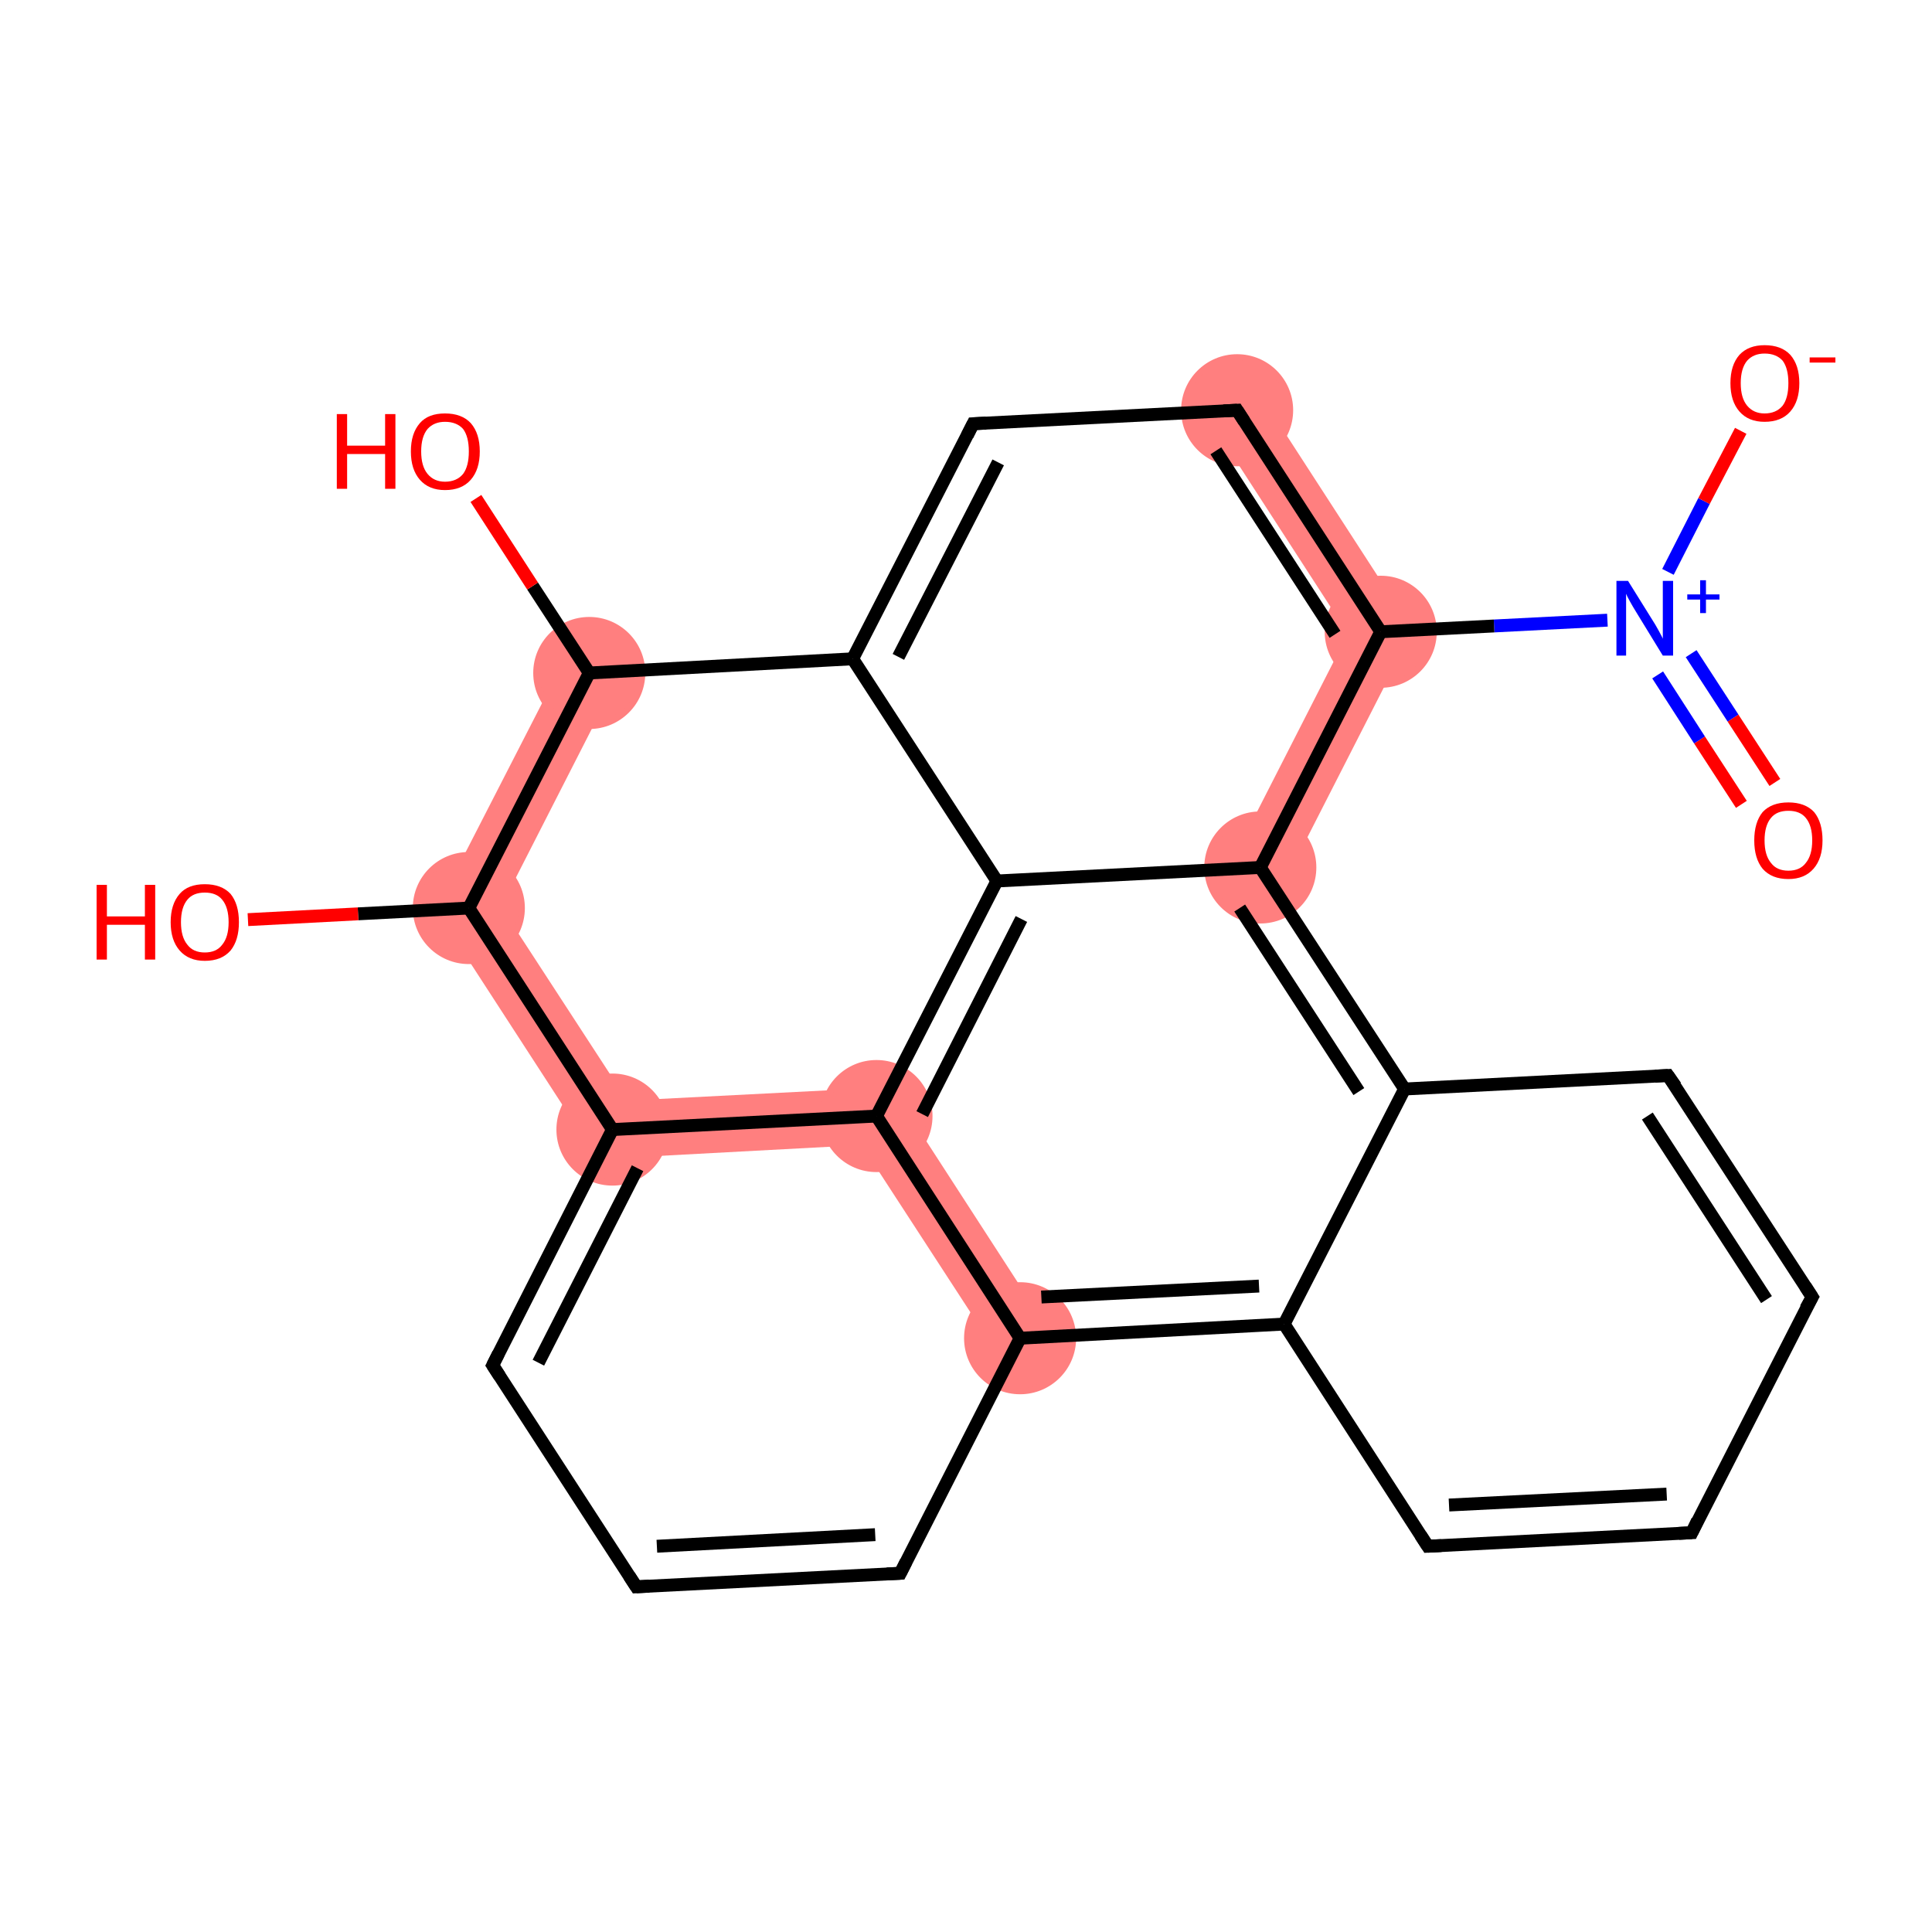 <?xml version='1.0' encoding='iso-8859-1'?>
<svg version='1.1' baseProfile='full'
              xmlns='http://www.w3.org/2000/svg'
                      xmlns:rdkit='http://www.rdkit.org/xml'
                      xmlns:xlink='http://www.w3.org/1999/xlink'
                  xml:space='preserve'
width='300px' height='300px' viewBox='0 0 300 300'>
<!-- END OF HEADER -->
<rect style='opacity:1.0;fill:#FFFFFF;stroke:none' width='300.0' height='300.0' x='0.0' y='0.0'> </rect>
<path class='bond-3 atom-3 atom-4' d='M 195.7,61.3 L 219.4,97.9 L 209.3,98.4 L 188.4,66.1 Z' style='fill:#FF7F7F;fill-rule:evenodd;fill-opacity:1;stroke:#FF7F7F;stroke-width:0.0px;stroke-linecap:butt;stroke-linejoin:miter;stroke-opacity:1;' />
<path class='bond-24 atom-3 atom-20' d='M 219.4,97.9 L 199.6,136.7 L 191.8,132.7 L 209.3,98.4 Z' style='fill:#FF7F7F;fill-rule:evenodd;fill-opacity:1;stroke:#FF7F7F;stroke-width:0.0px;stroke-linecap:butt;stroke-linejoin:miter;stroke-opacity:1;' />
<path class='bond-8 atom-8 atom-9' d='M 138.4,168.8 L 133.8,177.8 L 92.8,180.0 L 97.4,170.9 Z' style='fill:#FF7F7F;fill-rule:evenodd;fill-opacity:1;stroke:#FF7F7F;stroke-width:0.0px;stroke-linecap:butt;stroke-linejoin:miter;stroke-opacity:1;' />
<path class='bond-27 atom-8 atom-13' d='M 138.4,168.8 L 162.1,205.4 L 154.8,210.1 L 133.8,177.8 Z' style='fill:#FF7F7F;fill-rule:evenodd;fill-opacity:1;stroke:#FF7F7F;stroke-width:0.0px;stroke-linecap:butt;stroke-linejoin:miter;stroke-opacity:1;' />
<path class='bond-20 atom-9 atom-21' d='M 77.8,140.8 L 97.4,170.9 L 92.8,180.0 L 67.7,141.3 Z' style='fill:#FF7F7F;fill-rule:evenodd;fill-opacity:1;stroke:#FF7F7F;stroke-width:0.0px;stroke-linecap:butt;stroke-linejoin:miter;stroke-opacity:1;' />
<path class='bond-22 atom-21 atom-23' d='M 87.6,102.5 L 95.3,106.5 L 77.8,140.8 L 67.7,141.3 Z' style='fill:#FF7F7F;fill-rule:evenodd;fill-opacity:1;stroke:#FF7F7F;stroke-width:0.0px;stroke-linecap:butt;stroke-linejoin:miter;stroke-opacity:1;' />
<ellipse cx='214.4' cy='98.1' rx='8.2' ry='8.2' class='atom-3'  style='fill:#FF7F7F;fill-rule:evenodd;stroke:#FF7F7F;stroke-width:1.0px;stroke-linecap:butt;stroke-linejoin:miter;stroke-opacity:1' />
<ellipse cx='192.1' cy='63.7' rx='8.2' ry='8.2' class='atom-4'  style='fill:#FF7F7F;fill-rule:evenodd;stroke:#FF7F7F;stroke-width:1.0px;stroke-linecap:butt;stroke-linejoin:miter;stroke-opacity:1' />
<ellipse cx='136.1' cy='173.3' rx='8.2' ry='8.2' class='atom-8'  style='fill:#FF7F7F;fill-rule:evenodd;stroke:#FF7F7F;stroke-width:1.0px;stroke-linecap:butt;stroke-linejoin:miter;stroke-opacity:1' />
<ellipse cx='95.1' cy='175.4' rx='8.2' ry='8.2' class='atom-9'  style='fill:#FF7F7F;fill-rule:evenodd;stroke:#FF7F7F;stroke-width:1.0px;stroke-linecap:butt;stroke-linejoin:miter;stroke-opacity:1' />
<ellipse cx='158.4' cy='207.8' rx='8.2' ry='8.2' class='atom-13'  style='fill:#FF7F7F;fill-rule:evenodd;stroke:#FF7F7F;stroke-width:1.0px;stroke-linecap:butt;stroke-linejoin:miter;stroke-opacity:1' />
<ellipse cx='195.7' cy='134.7' rx='8.2' ry='8.2' class='atom-20'  style='fill:#FF7F7F;fill-rule:evenodd;stroke:#FF7F7F;stroke-width:1.0px;stroke-linecap:butt;stroke-linejoin:miter;stroke-opacity:1' />
<ellipse cx='72.8' cy='141.0' rx='8.2' ry='8.2' class='atom-21'  style='fill:#FF7F7F;fill-rule:evenodd;stroke:#FF7F7F;stroke-width:1.0px;stroke-linecap:butt;stroke-linejoin:miter;stroke-opacity:1' />
<ellipse cx='91.5' cy='104.5' rx='8.2' ry='8.2' class='atom-23'  style='fill:#FF7F7F;fill-rule:evenodd;stroke:#FF7F7F;stroke-width:1.0px;stroke-linecap:butt;stroke-linejoin:miter;stroke-opacity:1' />
<path class='bond-0 atom-0 atom-1' d='M 270.4,124.9 L 263.9,114.9' style='fill:none;fill-rule:evenodd;stroke:#FF0000;stroke-width:2.0px;stroke-linecap:butt;stroke-linejoin:miter;stroke-opacity:1' />
<path class='bond-0 atom-0 atom-1' d='M 263.9,114.9 L 257.4,104.8' style='fill:none;fill-rule:evenodd;stroke:#0000FF;stroke-width:2.0px;stroke-linecap:butt;stroke-linejoin:miter;stroke-opacity:1' />
<path class='bond-0 atom-0 atom-1' d='M 275.6,121.5 L 269.1,111.5' style='fill:none;fill-rule:evenodd;stroke:#FF0000;stroke-width:2.0px;stroke-linecap:butt;stroke-linejoin:miter;stroke-opacity:1' />
<path class='bond-0 atom-0 atom-1' d='M 269.1,111.5 L 262.6,101.5' style='fill:none;fill-rule:evenodd;stroke:#0000FF;stroke-width:2.0px;stroke-linecap:butt;stroke-linejoin:miter;stroke-opacity:1' />
<path class='bond-1 atom-1 atom-2' d='M 259.0,88.8 L 264.6,77.8' style='fill:none;fill-rule:evenodd;stroke:#0000FF;stroke-width:2.0px;stroke-linecap:butt;stroke-linejoin:miter;stroke-opacity:1' />
<path class='bond-1 atom-1 atom-2' d='M 264.6,77.8 L 270.3,66.9' style='fill:none;fill-rule:evenodd;stroke:#FF0000;stroke-width:2.0px;stroke-linecap:butt;stroke-linejoin:miter;stroke-opacity:1' />
<path class='bond-2 atom-1 atom-3' d='M 249.6,96.3 L 232.0,97.2' style='fill:none;fill-rule:evenodd;stroke:#0000FF;stroke-width:2.0px;stroke-linecap:butt;stroke-linejoin:miter;stroke-opacity:1' />
<path class='bond-2 atom-1 atom-3' d='M 232.0,97.2 L 214.4,98.1' style='fill:none;fill-rule:evenodd;stroke:#000000;stroke-width:2.0px;stroke-linecap:butt;stroke-linejoin:miter;stroke-opacity:1' />
<path class='bond-3 atom-3 atom-4' d='M 214.4,98.1 L 192.1,63.7' style='fill:none;fill-rule:evenodd;stroke:#000000;stroke-width:2.0px;stroke-linecap:butt;stroke-linejoin:miter;stroke-opacity:1' />
<path class='bond-3 atom-3 atom-4' d='M 207.3,98.5 L 188.8,70.0' style='fill:none;fill-rule:evenodd;stroke:#000000;stroke-width:2.0px;stroke-linecap:butt;stroke-linejoin:miter;stroke-opacity:1' />
<path class='bond-4 atom-4 atom-5' d='M 192.1,63.7 L 151.1,65.8' style='fill:none;fill-rule:evenodd;stroke:#000000;stroke-width:2.0px;stroke-linecap:butt;stroke-linejoin:miter;stroke-opacity:1' />
<path class='bond-5 atom-5 atom-6' d='M 151.1,65.8 L 132.4,102.3' style='fill:none;fill-rule:evenodd;stroke:#000000;stroke-width:2.0px;stroke-linecap:butt;stroke-linejoin:miter;stroke-opacity:1' />
<path class='bond-5 atom-5 atom-6' d='M 155.0,71.8 L 139.5,102.0' style='fill:none;fill-rule:evenodd;stroke:#000000;stroke-width:2.0px;stroke-linecap:butt;stroke-linejoin:miter;stroke-opacity:1' />
<path class='bond-6 atom-6 atom-7' d='M 132.4,102.3 L 154.8,136.8' style='fill:none;fill-rule:evenodd;stroke:#000000;stroke-width:2.0px;stroke-linecap:butt;stroke-linejoin:miter;stroke-opacity:1' />
<path class='bond-7 atom-7 atom-8' d='M 154.8,136.8 L 136.1,173.3' style='fill:none;fill-rule:evenodd;stroke:#000000;stroke-width:2.0px;stroke-linecap:butt;stroke-linejoin:miter;stroke-opacity:1' />
<path class='bond-7 atom-7 atom-8' d='M 158.6,142.7 L 143.2,173.0' style='fill:none;fill-rule:evenodd;stroke:#000000;stroke-width:2.0px;stroke-linecap:butt;stroke-linejoin:miter;stroke-opacity:1' />
<path class='bond-8 atom-8 atom-9' d='M 136.1,173.3 L 95.1,175.4' style='fill:none;fill-rule:evenodd;stroke:#000000;stroke-width:2.0px;stroke-linecap:butt;stroke-linejoin:miter;stroke-opacity:1' />
<path class='bond-9 atom-9 atom-10' d='M 95.1,175.4 L 76.5,212.0' style='fill:none;fill-rule:evenodd;stroke:#000000;stroke-width:2.0px;stroke-linecap:butt;stroke-linejoin:miter;stroke-opacity:1' />
<path class='bond-9 atom-9 atom-10' d='M 99.0,181.4 L 83.6,211.6' style='fill:none;fill-rule:evenodd;stroke:#000000;stroke-width:2.0px;stroke-linecap:butt;stroke-linejoin:miter;stroke-opacity:1' />
<path class='bond-10 atom-10 atom-11' d='M 76.5,212.0 L 98.8,246.4' style='fill:none;fill-rule:evenodd;stroke:#000000;stroke-width:2.0px;stroke-linecap:butt;stroke-linejoin:miter;stroke-opacity:1' />
<path class='bond-11 atom-11 atom-12' d='M 98.8,246.4 L 139.8,244.3' style='fill:none;fill-rule:evenodd;stroke:#000000;stroke-width:2.0px;stroke-linecap:butt;stroke-linejoin:miter;stroke-opacity:1' />
<path class='bond-11 atom-11 atom-12' d='M 102.0,240.1 L 135.9,238.3' style='fill:none;fill-rule:evenodd;stroke:#000000;stroke-width:2.0px;stroke-linecap:butt;stroke-linejoin:miter;stroke-opacity:1' />
<path class='bond-12 atom-12 atom-13' d='M 139.8,244.3 L 158.4,207.8' style='fill:none;fill-rule:evenodd;stroke:#000000;stroke-width:2.0px;stroke-linecap:butt;stroke-linejoin:miter;stroke-opacity:1' />
<path class='bond-13 atom-13 atom-14' d='M 158.4,207.8 L 199.4,205.6' style='fill:none;fill-rule:evenodd;stroke:#000000;stroke-width:2.0px;stroke-linecap:butt;stroke-linejoin:miter;stroke-opacity:1' />
<path class='bond-13 atom-13 atom-14' d='M 161.7,201.4 L 195.5,199.7' style='fill:none;fill-rule:evenodd;stroke:#000000;stroke-width:2.0px;stroke-linecap:butt;stroke-linejoin:miter;stroke-opacity:1' />
<path class='bond-14 atom-14 atom-15' d='M 199.4,205.6 L 221.7,240.1' style='fill:none;fill-rule:evenodd;stroke:#000000;stroke-width:2.0px;stroke-linecap:butt;stroke-linejoin:miter;stroke-opacity:1' />
<path class='bond-15 atom-15 atom-16' d='M 221.7,240.1 L 262.7,238.0' style='fill:none;fill-rule:evenodd;stroke:#000000;stroke-width:2.0px;stroke-linecap:butt;stroke-linejoin:miter;stroke-opacity:1' />
<path class='bond-15 atom-15 atom-16' d='M 225.0,233.7 L 258.8,232.0' style='fill:none;fill-rule:evenodd;stroke:#000000;stroke-width:2.0px;stroke-linecap:butt;stroke-linejoin:miter;stroke-opacity:1' />
<path class='bond-16 atom-16 atom-17' d='M 262.7,238.0 L 281.4,201.4' style='fill:none;fill-rule:evenodd;stroke:#000000;stroke-width:2.0px;stroke-linecap:butt;stroke-linejoin:miter;stroke-opacity:1' />
<path class='bond-17 atom-17 atom-18' d='M 281.4,201.4 L 259.0,167.0' style='fill:none;fill-rule:evenodd;stroke:#000000;stroke-width:2.0px;stroke-linecap:butt;stroke-linejoin:miter;stroke-opacity:1' />
<path class='bond-17 atom-17 atom-18' d='M 274.3,201.8 L 255.8,173.3' style='fill:none;fill-rule:evenodd;stroke:#000000;stroke-width:2.0px;stroke-linecap:butt;stroke-linejoin:miter;stroke-opacity:1' />
<path class='bond-18 atom-18 atom-19' d='M 259.0,167.0 L 218.1,169.1' style='fill:none;fill-rule:evenodd;stroke:#000000;stroke-width:2.0px;stroke-linecap:butt;stroke-linejoin:miter;stroke-opacity:1' />
<path class='bond-19 atom-19 atom-20' d='M 218.1,169.1 L 195.7,134.7' style='fill:none;fill-rule:evenodd;stroke:#000000;stroke-width:2.0px;stroke-linecap:butt;stroke-linejoin:miter;stroke-opacity:1' />
<path class='bond-19 atom-19 atom-20' d='M 211.0,169.5 L 192.5,141.0' style='fill:none;fill-rule:evenodd;stroke:#000000;stroke-width:2.0px;stroke-linecap:butt;stroke-linejoin:miter;stroke-opacity:1' />
<path class='bond-20 atom-9 atom-21' d='M 95.1,175.4 L 72.8,141.0' style='fill:none;fill-rule:evenodd;stroke:#000000;stroke-width:2.0px;stroke-linecap:butt;stroke-linejoin:miter;stroke-opacity:1' />
<path class='bond-21 atom-21 atom-22' d='M 72.8,141.0 L 55.6,141.9' style='fill:none;fill-rule:evenodd;stroke:#000000;stroke-width:2.0px;stroke-linecap:butt;stroke-linejoin:miter;stroke-opacity:1' />
<path class='bond-21 atom-21 atom-22' d='M 55.6,141.9 L 38.5,142.8' style='fill:none;fill-rule:evenodd;stroke:#FF0000;stroke-width:2.0px;stroke-linecap:butt;stroke-linejoin:miter;stroke-opacity:1' />
<path class='bond-22 atom-21 atom-23' d='M 72.8,141.0 L 91.5,104.5' style='fill:none;fill-rule:evenodd;stroke:#000000;stroke-width:2.0px;stroke-linecap:butt;stroke-linejoin:miter;stroke-opacity:1' />
<path class='bond-23 atom-23 atom-24' d='M 91.5,104.5 L 82.7,91.0' style='fill:none;fill-rule:evenodd;stroke:#000000;stroke-width:2.0px;stroke-linecap:butt;stroke-linejoin:miter;stroke-opacity:1' />
<path class='bond-23 atom-23 atom-24' d='M 82.7,91.0 L 73.9,77.4' style='fill:none;fill-rule:evenodd;stroke:#FF0000;stroke-width:2.0px;stroke-linecap:butt;stroke-linejoin:miter;stroke-opacity:1' />
<path class='bond-24 atom-20 atom-3' d='M 195.7,134.7 L 214.4,98.1' style='fill:none;fill-rule:evenodd;stroke:#000000;stroke-width:2.0px;stroke-linecap:butt;stroke-linejoin:miter;stroke-opacity:1' />
<path class='bond-25 atom-23 atom-6' d='M 91.5,104.5 L 132.4,102.3' style='fill:none;fill-rule:evenodd;stroke:#000000;stroke-width:2.0px;stroke-linecap:butt;stroke-linejoin:miter;stroke-opacity:1' />
<path class='bond-26 atom-20 atom-7' d='M 195.7,134.7 L 154.8,136.8' style='fill:none;fill-rule:evenodd;stroke:#000000;stroke-width:2.0px;stroke-linecap:butt;stroke-linejoin:miter;stroke-opacity:1' />
<path class='bond-27 atom-13 atom-8' d='M 158.4,207.8 L 136.1,173.3' style='fill:none;fill-rule:evenodd;stroke:#000000;stroke-width:2.0px;stroke-linecap:butt;stroke-linejoin:miter;stroke-opacity:1' />
<path class='bond-28 atom-19 atom-14' d='M 218.1,169.1 L 199.4,205.6' style='fill:none;fill-rule:evenodd;stroke:#000000;stroke-width:2.0px;stroke-linecap:butt;stroke-linejoin:miter;stroke-opacity:1' />
<path d='M 193.2,65.4 L 192.1,63.7 L 190.0,63.8' style='fill:none;stroke:#000000;stroke-width:2.0px;stroke-linecap:butt;stroke-linejoin:miter;stroke-opacity:1;' />
<path d='M 153.1,65.7 L 151.1,65.8 L 150.2,67.6' style='fill:none;stroke:#000000;stroke-width:2.0px;stroke-linecap:butt;stroke-linejoin:miter;stroke-opacity:1;' />
<path d='M 77.4,210.2 L 76.5,212.0 L 77.6,213.7' style='fill:none;stroke:#000000;stroke-width:2.0px;stroke-linecap:butt;stroke-linejoin:miter;stroke-opacity:1;' />
<path d='M 97.7,244.7 L 98.8,246.4 L 100.8,246.3' style='fill:none;stroke:#000000;stroke-width:2.0px;stroke-linecap:butt;stroke-linejoin:miter;stroke-opacity:1;' />
<path d='M 137.7,244.4 L 139.8,244.3 L 140.7,242.5' style='fill:none;stroke:#000000;stroke-width:2.0px;stroke-linecap:butt;stroke-linejoin:miter;stroke-opacity:1;' />
<path d='M 220.6,238.4 L 221.7,240.1 L 223.8,240.0' style='fill:none;stroke:#000000;stroke-width:2.0px;stroke-linecap:butt;stroke-linejoin:miter;stroke-opacity:1;' />
<path d='M 260.7,238.1 L 262.7,238.0 L 263.6,236.1' style='fill:none;stroke:#000000;stroke-width:2.0px;stroke-linecap:butt;stroke-linejoin:miter;stroke-opacity:1;' />
<path d='M 280.4,203.2 L 281.4,201.4 L 280.3,199.7' style='fill:none;stroke:#000000;stroke-width:2.0px;stroke-linecap:butt;stroke-linejoin:miter;stroke-opacity:1;' />
<path d='M 260.2,168.7 L 259.0,167.0 L 257.0,167.1' style='fill:none;stroke:#000000;stroke-width:2.0px;stroke-linecap:butt;stroke-linejoin:miter;stroke-opacity:1;' />
<path class='atom-0' d='M 272.4 130.5
Q 272.4 127.7, 273.7 126.1
Q 275.1 124.6, 277.7 124.6
Q 280.3 124.6, 281.7 126.1
Q 283.0 127.7, 283.0 130.5
Q 283.0 133.3, 281.6 134.9
Q 280.2 136.5, 277.7 136.5
Q 275.1 136.5, 273.7 134.9
Q 272.4 133.3, 272.4 130.5
M 277.7 135.2
Q 279.5 135.2, 280.4 134.0
Q 281.4 132.8, 281.4 130.5
Q 281.4 128.2, 280.4 127.0
Q 279.5 125.9, 277.7 125.9
Q 275.9 125.9, 275.0 127.0
Q 274.0 128.2, 274.0 130.5
Q 274.0 132.8, 275.0 134.0
Q 275.9 135.2, 277.7 135.2
' fill='#FF0000'/>
<path class='atom-1' d='M 252.8 90.2
L 256.6 96.3
Q 257.0 96.9, 257.6 98.0
Q 258.2 99.1, 258.2 99.2
L 258.2 90.2
L 259.8 90.2
L 259.8 101.8
L 258.2 101.8
L 254.1 95.1
Q 253.6 94.3, 253.1 93.4
Q 252.6 92.5, 252.5 92.2
L 252.5 101.8
L 251.0 101.8
L 251.0 90.2
L 252.8 90.2
' fill='#0000FF'/>
<path class='atom-1' d='M 262.0 92.3
L 264.0 92.3
L 264.0 90.1
L 264.9 90.1
L 264.9 92.3
L 267.0 92.3
L 267.0 93.1
L 264.9 93.1
L 264.9 95.2
L 264.0 95.2
L 264.0 93.1
L 262.0 93.1
L 262.0 92.3
' fill='#0000FF'/>
<path class='atom-2' d='M 268.7 59.5
Q 268.7 56.7, 270.1 55.1
Q 271.5 53.6, 274.0 53.6
Q 276.6 53.6, 278.0 55.1
Q 279.4 56.7, 279.4 59.5
Q 279.4 62.3, 278.0 63.9
Q 276.6 65.5, 274.0 65.5
Q 271.5 65.5, 270.1 63.9
Q 268.7 62.3, 268.7 59.5
M 274.0 64.2
Q 275.8 64.2, 276.8 63.0
Q 277.7 61.8, 277.7 59.5
Q 277.7 57.2, 276.8 56.0
Q 275.8 54.9, 274.0 54.9
Q 272.3 54.9, 271.3 56.0
Q 270.3 57.2, 270.3 59.5
Q 270.3 61.8, 271.3 63.0
Q 272.3 64.2, 274.0 64.2
' fill='#FF0000'/>
<path class='atom-2' d='M 281.0 55.5
L 285.0 55.5
L 285.0 56.3
L 281.0 56.3
L 281.0 55.5
' fill='#FF0000'/>
<path class='atom-22' d='M 15.0 137.4
L 16.6 137.4
L 16.6 142.3
L 22.5 142.3
L 22.5 137.4
L 24.1 137.4
L 24.1 149.0
L 22.5 149.0
L 22.5 143.6
L 16.6 143.6
L 16.6 149.0
L 15.0 149.0
L 15.0 137.4
' fill='#FF0000'/>
<path class='atom-22' d='M 26.5 143.2
Q 26.5 140.4, 27.9 138.8
Q 29.2 137.3, 31.8 137.3
Q 34.4 137.3, 35.8 138.8
Q 37.1 140.4, 37.1 143.2
Q 37.1 146.0, 35.8 147.6
Q 34.4 149.2, 31.8 149.2
Q 29.3 149.2, 27.9 147.6
Q 26.5 146.0, 26.5 143.2
M 31.8 147.9
Q 33.6 147.9, 34.5 146.7
Q 35.5 145.5, 35.5 143.2
Q 35.5 140.9, 34.5 139.7
Q 33.6 138.6, 31.8 138.6
Q 30.0 138.6, 29.1 139.7
Q 28.1 140.9, 28.1 143.2
Q 28.1 145.5, 29.1 146.7
Q 30.0 147.9, 31.8 147.9
' fill='#FF0000'/>
<path class='atom-24' d='M 52.3 64.3
L 53.9 64.3
L 53.9 69.2
L 59.8 69.2
L 59.8 64.3
L 61.4 64.3
L 61.4 75.9
L 59.8 75.9
L 59.8 70.5
L 53.9 70.5
L 53.9 75.9
L 52.3 75.9
L 52.3 64.3
' fill='#FF0000'/>
<path class='atom-24' d='M 63.8 70.1
Q 63.8 67.3, 65.2 65.7
Q 66.5 64.2, 69.1 64.2
Q 71.7 64.2, 73.1 65.7
Q 74.5 67.3, 74.5 70.1
Q 74.5 72.9, 73.1 74.5
Q 71.7 76.1, 69.1 76.1
Q 66.6 76.1, 65.2 74.5
Q 63.8 72.9, 63.8 70.1
M 69.1 74.8
Q 70.9 74.8, 71.9 73.6
Q 72.8 72.4, 72.8 70.1
Q 72.8 67.8, 71.9 66.6
Q 70.9 65.5, 69.1 65.5
Q 67.4 65.5, 66.4 66.6
Q 65.4 67.8, 65.4 70.1
Q 65.4 72.4, 66.4 73.6
Q 67.4 74.8, 69.1 74.8
' fill='#FF0000'/>
</svg>

